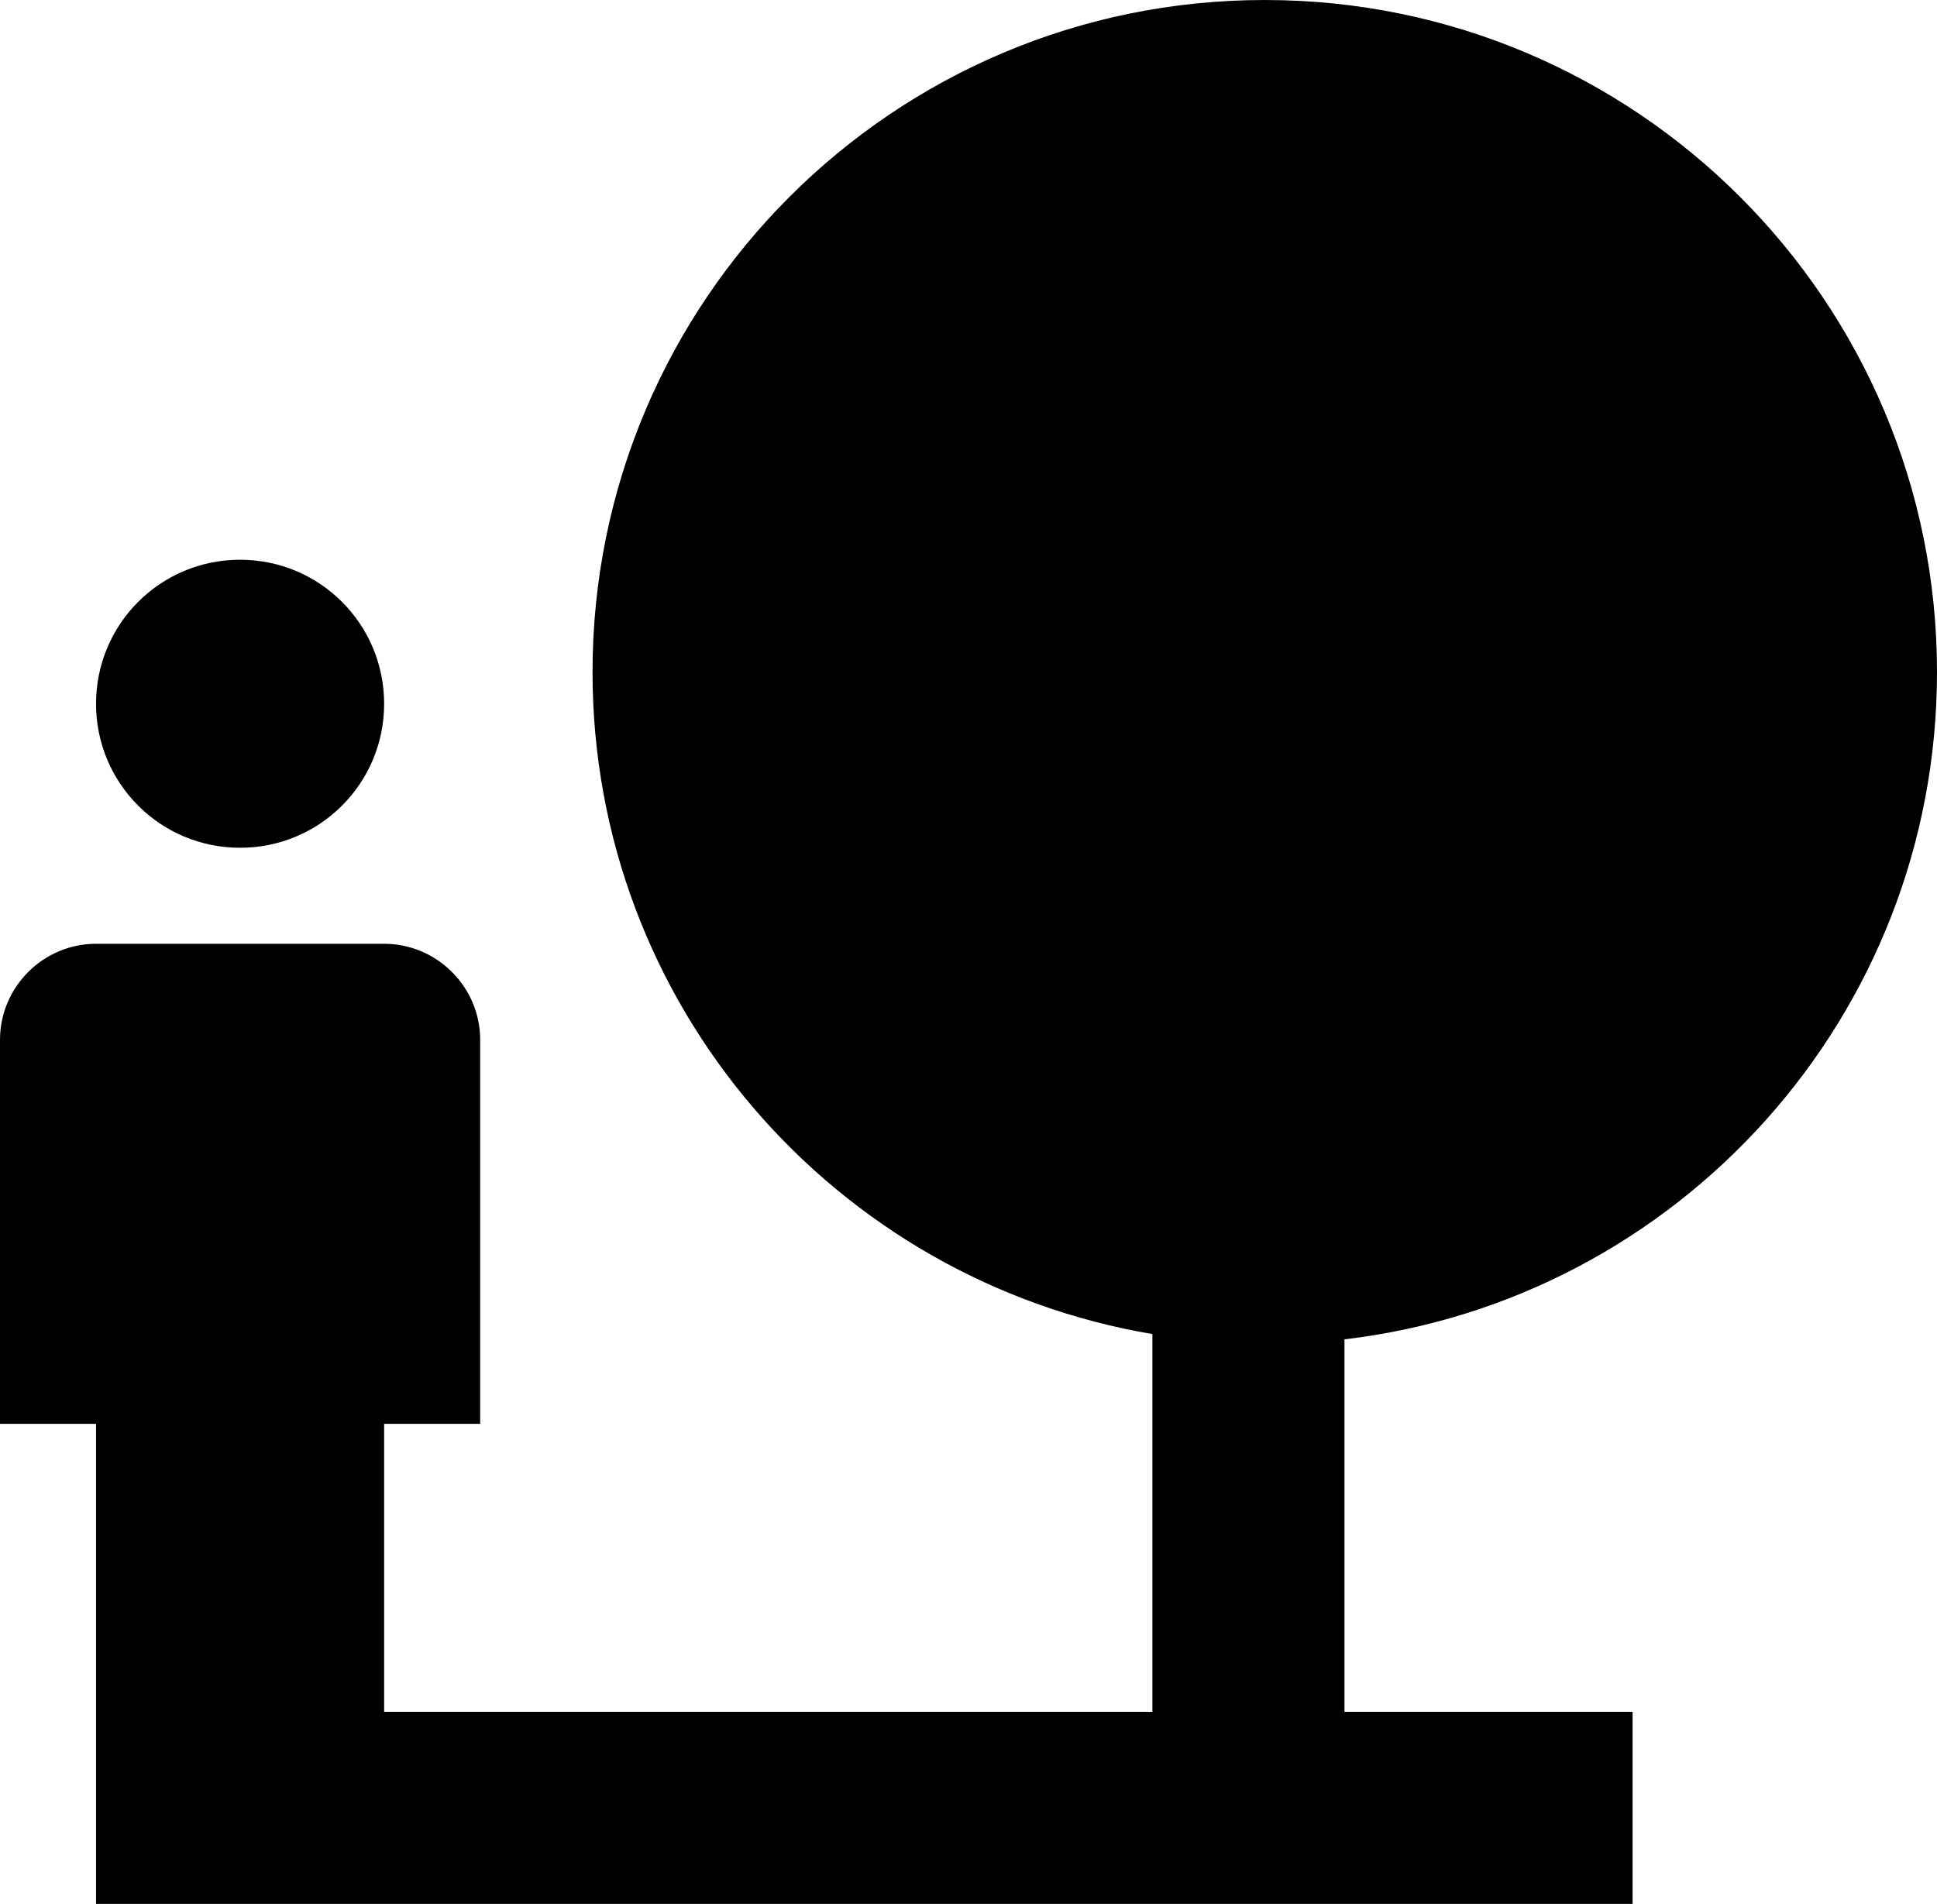 <svg xmlns="http://www.w3.org/2000/svg" viewBox="0 0 40.34 39.66"><path d="M40.34 14c0-7.73-6.27-14-14-14s-14 6.27-14 14c0 6.93 5.04 12.67 11.66 13.79v7.87H8v-6h2v-8c0-1.1-.9-2-2-2H2c-1.1 0-2 .9-2 2v8h2v10h32v-4h-6V27.9c6.95-.82 12.34-6.73 12.34-13.9zM5 17.66c1.66 0 3-1.34 3-3s-1.34-3-3-3-3 1.34-3 3 1.34 3 3 3z"/></svg>